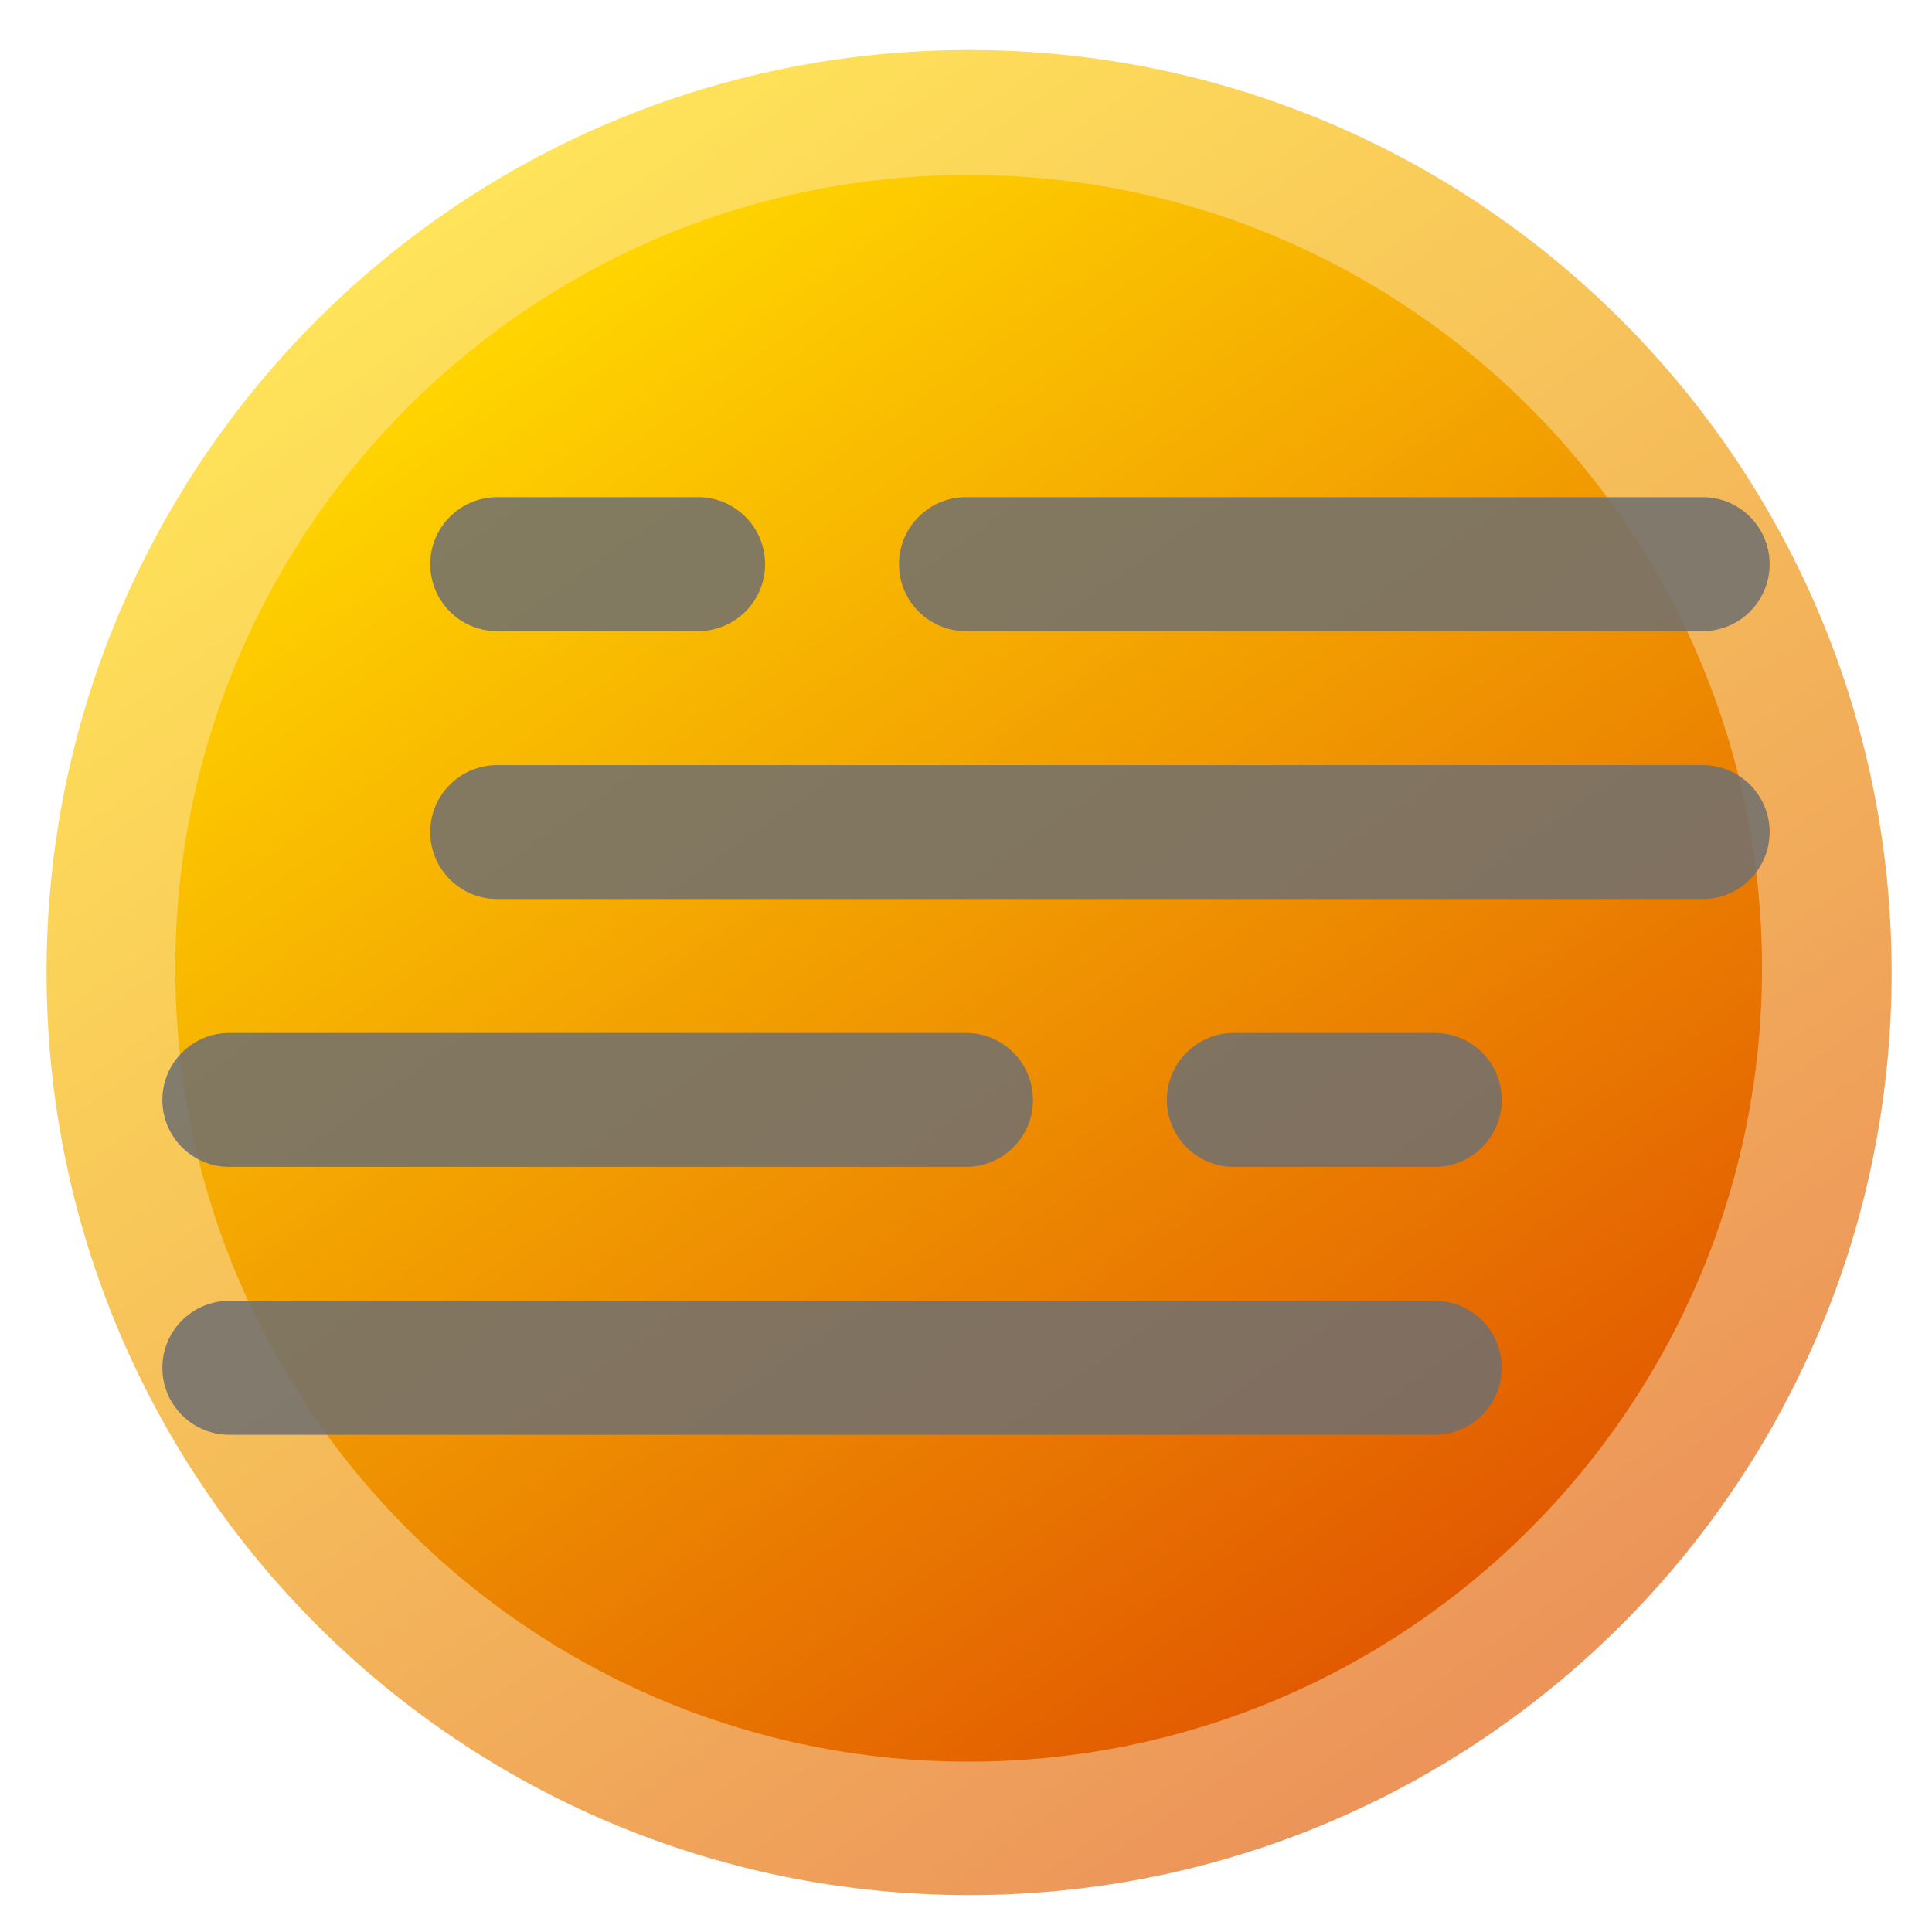 <svg width="72" height="72" viewBox="0 0 72 72" fill="none" xmlns="http://www.w3.org/2000/svg">
<g clip-path="url(#clip0_5029_51113)">
<mask id="mask0_5029_51113" style="mask-type:luminance" maskUnits="userSpaceOnUse" x="0" y="0" width="72" height="72">
<path d="M72 0H0V72H72V0Z" fill="white"/>
</mask>
<g mask="url(#mask0_5029_51113)">
<mask id="mask1_5029_51113" style="mask-type:luminance" maskUnits="userSpaceOnUse" x="-1" y="-1" width="74" height="74">
<path d="M-0.25 -0.25H72.25V72.25H-0.25V-0.25Z" fill="white"/>
</mask>
<g mask="url(#mask1_5029_51113)">
<path d="M1.735 36.244C1.735 55.232 17.128 70.625 36.116 70.625C55.103 70.625 70.496 55.232 70.496 36.244C70.496 17.256 55.103 1.863 36.116 1.863C17.128 1.863 1.735 17.256 1.735 36.244Z" fill="url(#paint0_linear_5029_51113)"/>
<path d="M6.533 36.085C6.533 52.414 19.77 65.651 36.099 65.651C52.428 65.651 65.665 52.414 65.665 36.085C65.665 19.756 52.428 6.519 36.099 6.519C19.77 6.519 6.533 19.756 6.533 36.085Z" fill="url(#paint1_linear_5029_51113)"/>
<path d="M63.453 18.529C64.832 18.529 65.949 19.647 65.949 21.025C65.949 22.404 64.832 23.521 63.453 23.521H36C34.622 23.521 33.504 22.404 33.504 21.025C33.504 19.647 34.622 18.529 36 18.529H63.453ZM8.547 38.496C7.168 38.496 6.051 39.613 6.051 40.992C6.051 42.37 7.168 43.487 8.547 43.487H36C37.379 43.487 38.496 42.37 38.496 40.992C38.496 39.613 37.379 38.496 36 38.496H8.547ZM43.487 40.992C43.487 39.613 44.605 38.496 45.983 38.496H53.471C54.849 38.496 55.966 39.613 55.966 40.992C55.966 42.37 54.849 43.487 53.471 43.487H45.983C44.605 43.487 43.487 42.37 43.487 40.992ZM26.017 18.529C27.395 18.529 28.513 19.647 28.513 21.025C28.513 22.404 27.395 23.521 26.017 23.521H18.53C17.151 23.521 16.034 22.404 16.034 21.025C16.034 19.647 17.151 18.529 18.53 18.529H26.017ZM6.051 50.974C6.051 49.596 7.168 48.479 8.547 48.479H53.471C54.849 48.479 55.966 49.596 55.966 50.974C55.966 52.353 54.849 53.47 53.471 53.47H8.547C7.168 53.47 6.051 52.353 6.051 50.974ZM18.53 28.513C17.151 28.513 16.034 29.63 16.034 31.008C16.034 32.387 17.151 33.504 18.53 33.504H63.453C64.832 33.504 65.949 32.387 65.949 31.008C65.949 29.63 64.832 28.513 63.453 28.513H18.53Z" fill="#707070" fill-opacity="0.86"/>
</g>
</g>
</g>
<defs>
<linearGradient id="paint0_linear_5029_51113" x1="54.493" y1="65.178" x2="15.271" y2="9.324" gradientUnits="userSpaceOnUse">
<stop stop-color="#E25A01" stop-opacity="0.65"/>
<stop offset="0.5" stop-color="#F09701" stop-opacity="0.65"/>
<stop offset="1" stop-color="#FFD400" stop-opacity="0.65"/>
</linearGradient>
<linearGradient id="paint1_linear_5029_51113" x1="51.903" y1="60.967" x2="18.174" y2="12.935" gradientUnits="userSpaceOnUse">
<stop stop-color="#E25A01"/>
<stop offset="0.5" stop-color="#F09701"/>
<stop offset="1" stop-color="#FFD400"/>
</linearGradient>
<clipPath id="clip0_5029_51113">
<rect width="72" height="72" fill="white"/>
</clipPath>
</defs>
</svg>
